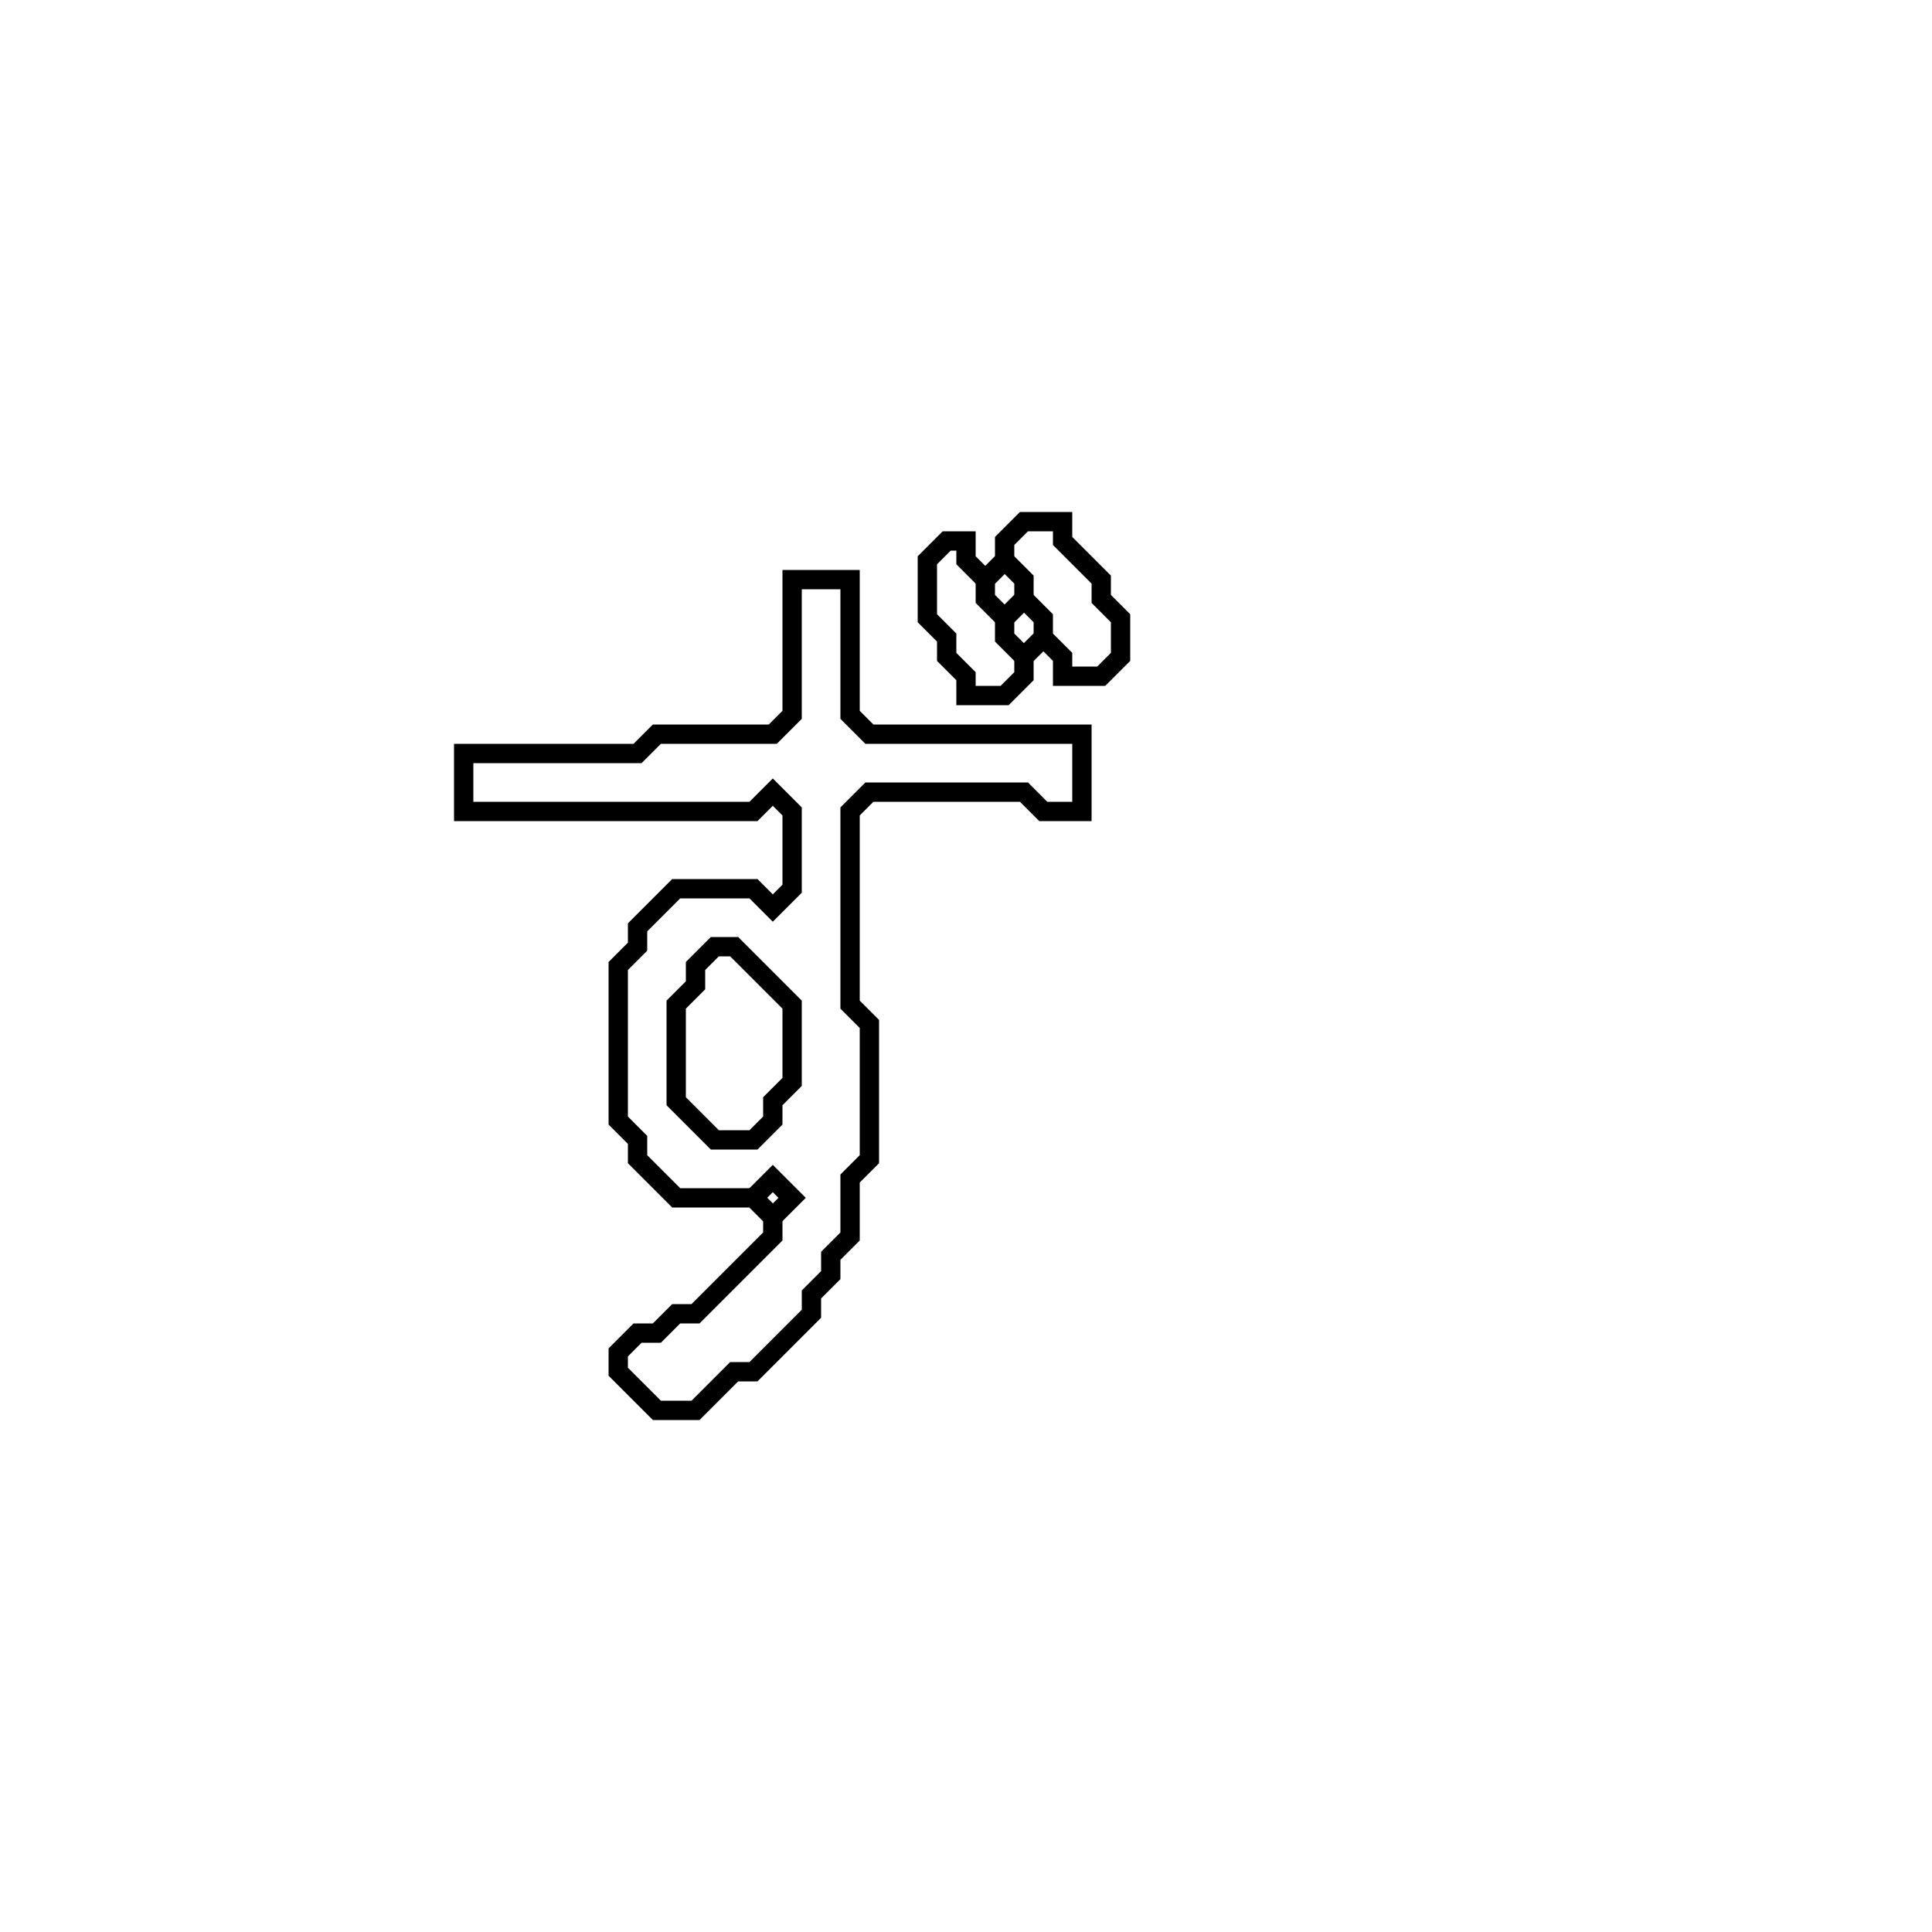 <?xml version="1.0" encoding="utf-8" ?>
<svg baseProfile="full" height="100" version="1.1" width="100" xmlns="http://www.w3.org/2000/svg" xmlns:ev="http://www.w3.org/2001/xml-events" xmlns:xlink="http://www.w3.org/1999/xlink"><defs /><polygon fill="none" id="1" points="41,30 41,37 40,38 34,38 33,39 24,39 24,42 39,42 40,41 41,42 41,46 40,47 39,46 35,46 33,48 33,49 32,50 32,58 33,59 33,60 35,62 39,62 40,63 40,64 36,68 35,68 34,69 33,69 32,70 32,71 34,73 36,73 38,71 39,71 42,68 42,67 43,66 43,65 44,64 44,61 45,60 45,53 44,52 44,42 45,41 53,41 54,42 56,42 56,38 45,38 44,37 44,30" stroke="black" stroke-width="1" /><polygon fill="none" id="2" points="39,62 40,61 41,62 40,63" stroke="black" stroke-width="1" /><polygon fill="none" id="3" points="36,50 37,49 38,49 41,52 41,56 40,57 40,58 39,59 37,59 35,57 35,52 36,51" stroke="black" stroke-width="1" /><polygon fill="none" id="4" points="53,27 52,28 52,29 51,30 50,29 50,28 49,28 48,29 48,32 49,33 49,34 50,35 50,36 52,36 53,35 53,34 54,33 55,34 55,35 57,35 58,34 58,32 57,31 57,30 55,28 55,27" stroke="black" stroke-width="1" /><polygon fill="none" id="5" points="52,32 53,31 54,32 54,33 53,34 52,33" stroke="black" stroke-width="1" /><polygon fill="none" id="6" points="51,30 52,29 53,30 53,31 52,32 51,31" stroke="black" stroke-width="1" /></svg>